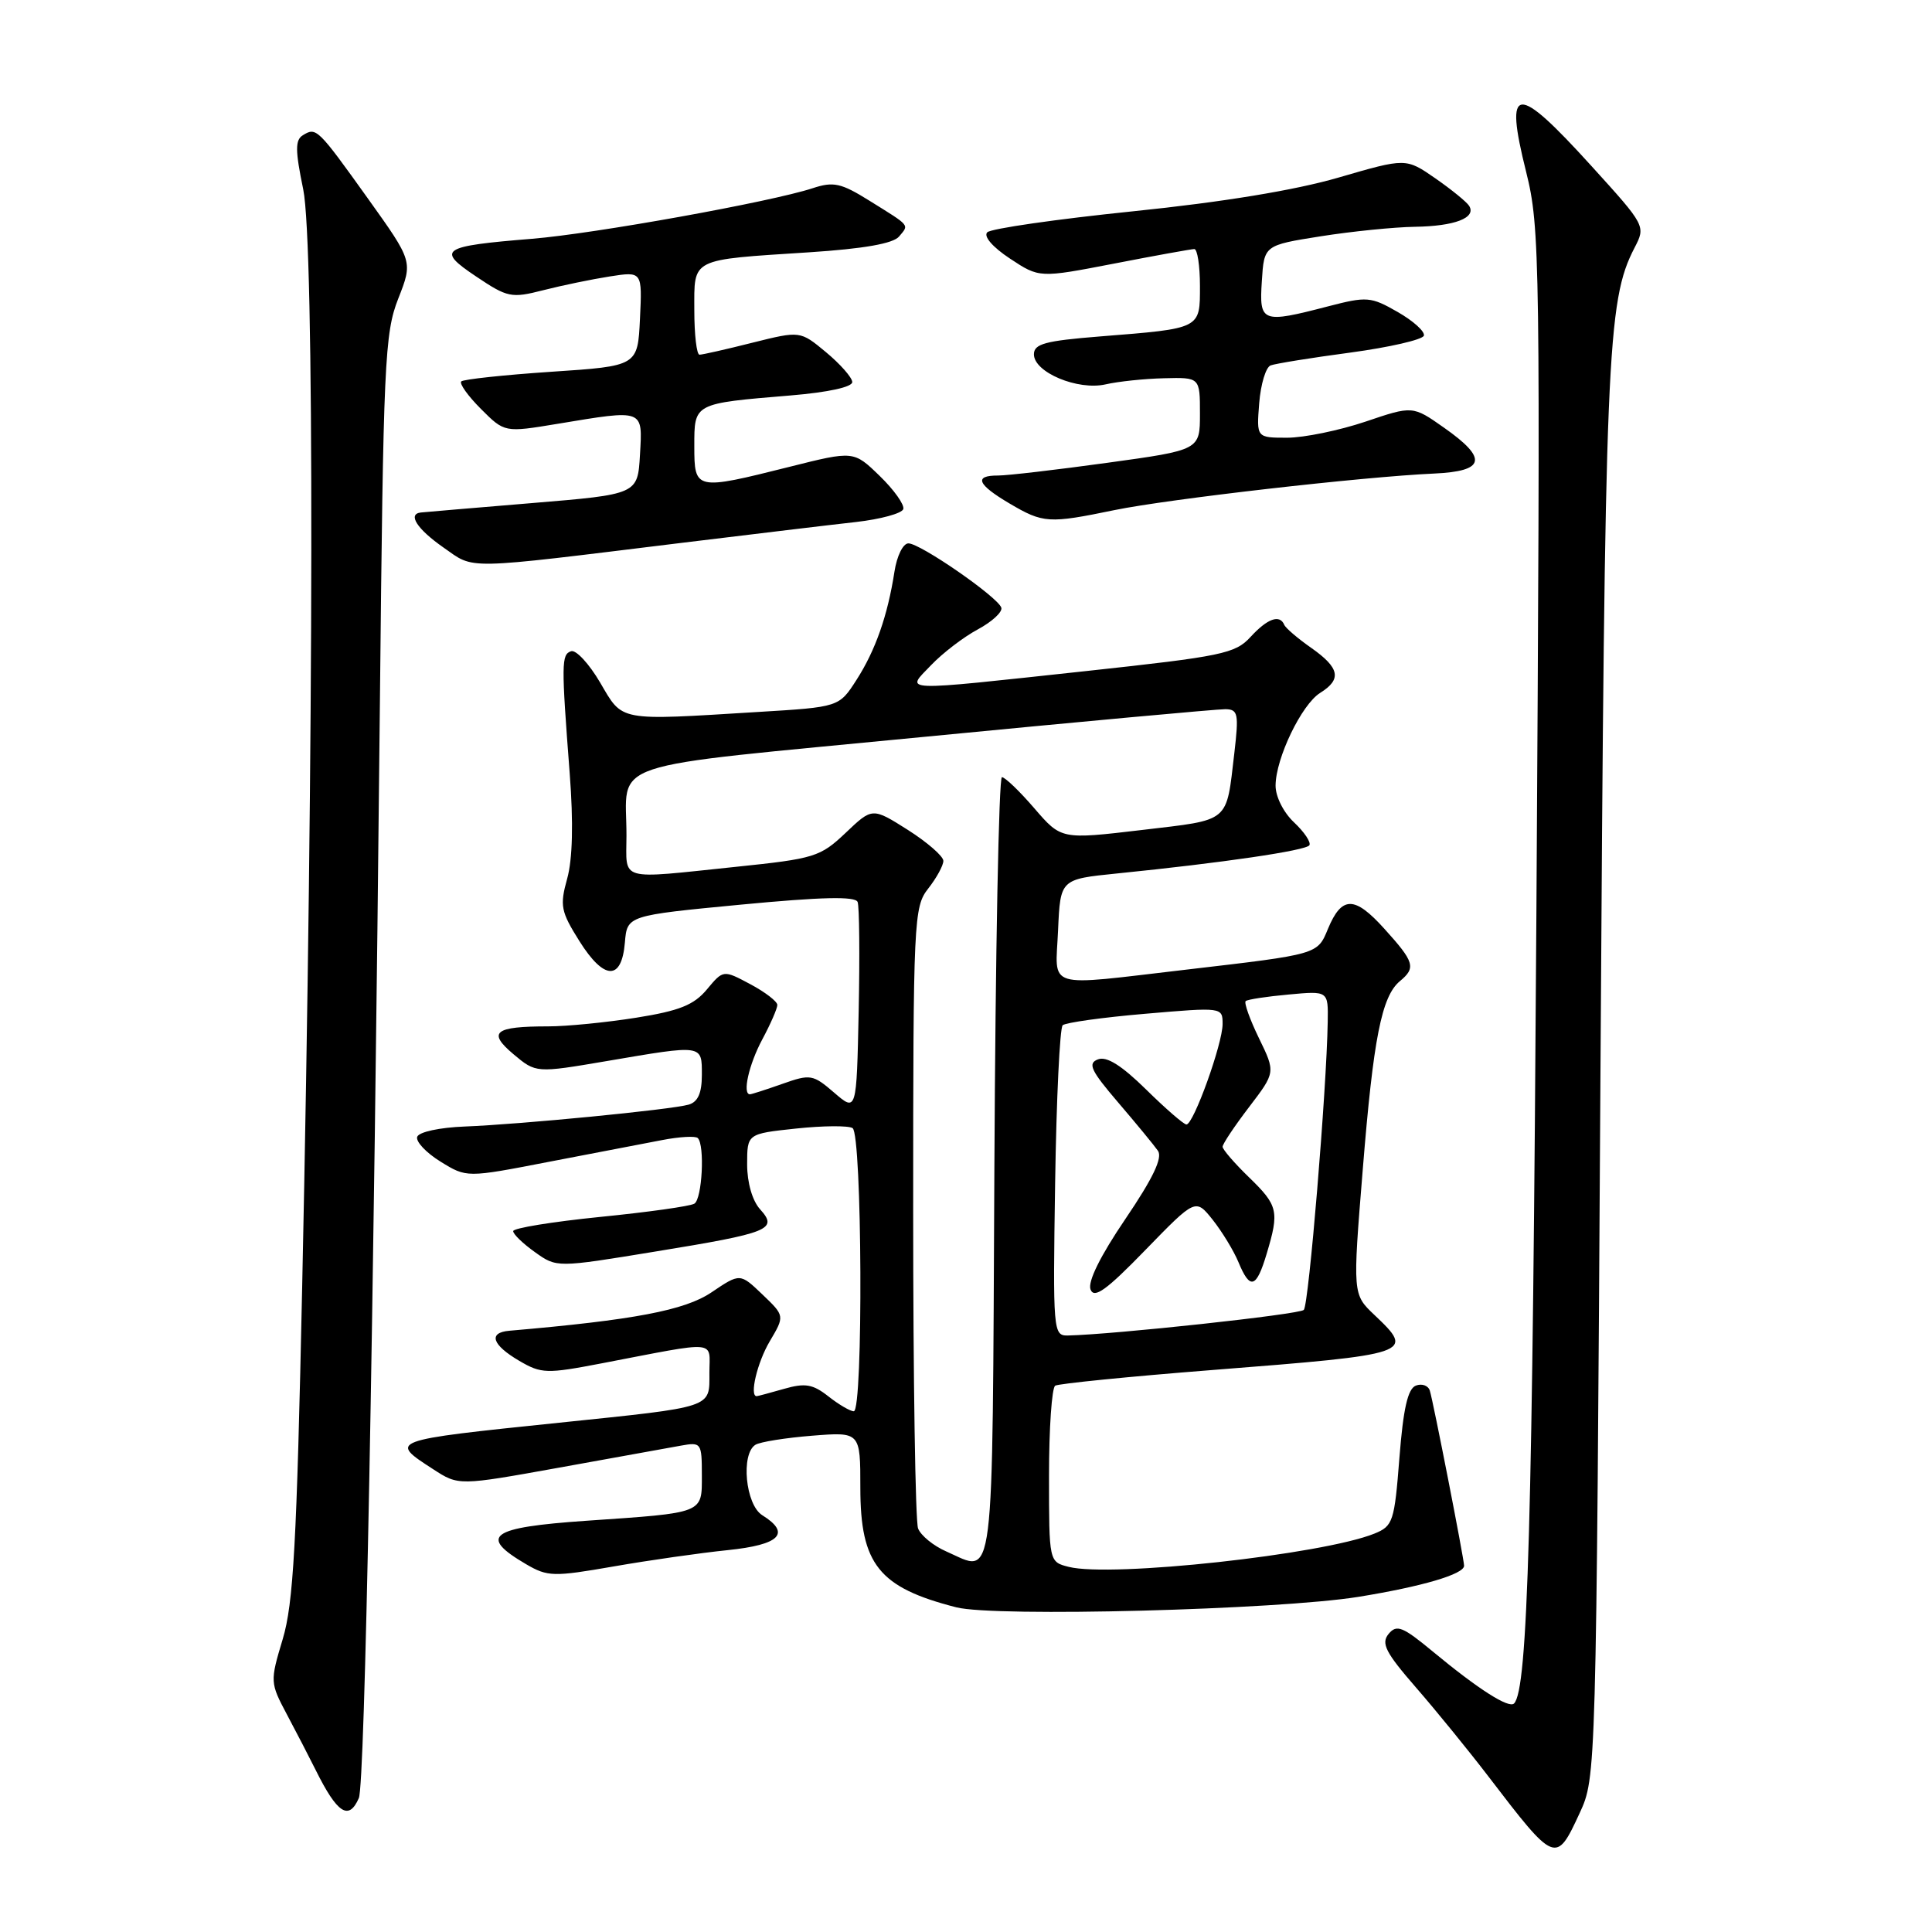 <?xml version="1.0" encoding="UTF-8" standalone="no"?>
<!DOCTYPE svg PUBLIC "-//W3C//DTD SVG 1.1//EN" "http://www.w3.org/Graphics/SVG/1.1/DTD/svg11.dtd" >
<svg xmlns="http://www.w3.org/2000/svg" xmlns:xlink="http://www.w3.org/1999/xlink" version="1.1" viewBox="0 0 256 256">
 <g >
 <path fill="currentColor"
d=" M 209.31 240.25 C 211.50 235.50 211.50 235.50 212.07 142.00 C 212.65 46.65 212.93 39.90 216.58 32.84 C 218.08 29.95 218.06 29.91 210.85 21.97 C 200.85 10.95 199.30 11.09 202.22 22.77 C 204.07 30.21 204.12 33.90 203.58 121.00 C 203.07 201.91 202.45 223.88 200.62 225.72 C 199.92 226.41 195.87 223.82 189.87 218.85 C 185.86 215.53 185.07 215.21 184.00 216.50 C 182.97 217.75 183.58 218.95 187.63 223.61 C 190.31 226.69 194.61 231.98 197.20 235.36 C 206.08 246.97 206.18 247.02 209.31 240.25 Z  M 47.55 238.25 C 48.35 236.43 49.50 176.41 50.34 93.00 C 50.79 48.02 50.97 44.14 52.77 39.57 C 54.71 34.64 54.71 34.64 48.76 26.32 C 42.09 17.00 41.91 16.82 40.13 17.92 C 39.10 18.55 39.11 19.93 40.18 25.10 C 41.66 32.29 41.60 97.07 40.04 170.50 C 39.32 204.53 38.88 212.47 37.46 217.20 C 35.77 222.83 35.78 222.96 38.03 227.20 C 39.29 229.57 40.99 232.85 41.81 234.50 C 44.69 240.31 46.22 241.30 47.55 238.25 Z  M 180.00 211.59 C 188.41 210.23 194.00 208.59 194.00 207.47 C 194.00 206.61 189.91 185.69 189.46 184.27 C 189.25 183.59 188.41 183.29 187.61 183.60 C 186.54 184.01 185.94 186.65 185.43 193.16 C 184.77 201.63 184.58 202.21 182.12 203.21 C 175.23 205.99 147.26 209.04 141.62 207.62 C 139.00 206.96 139.00 206.96 139.00 195.54 C 139.00 189.26 139.37 183.89 139.82 183.61 C 140.27 183.34 149.60 182.40 160.57 181.54 C 187.23 179.45 187.51 179.35 182.12 174.24 C 179.23 171.50 179.23 171.50 180.57 155.00 C 181.98 137.55 183.07 132.02 185.50 130.00 C 187.65 128.22 187.42 127.47 183.43 123.06 C 179.48 118.68 177.79 118.69 175.96 123.08 C 174.56 126.48 174.69 126.44 157.29 128.47 C 138.16 130.69 139.86 131.21 140.20 123.25 C 140.50 116.50 140.50 116.50 148.00 115.74 C 162.00 114.33 173.07 112.70 173.50 112.00 C 173.74 111.61 172.83 110.25 171.47 108.97 C 170.06 107.65 169.01 105.54 169.02 104.08 C 169.05 100.44 172.47 93.35 174.93 91.81 C 177.82 90.01 177.52 88.50 173.75 85.85 C 171.96 84.60 170.35 83.22 170.17 82.79 C 169.57 81.37 167.94 81.96 165.70 84.40 C 163.68 86.61 161.92 86.97 144.00 88.91 C 118.69 91.64 119.97 91.69 123.39 88.12 C 124.91 86.53 127.69 84.40 129.58 83.39 C 131.47 82.37 132.86 81.08 132.68 80.52 C 132.22 79.11 121.95 72.00 120.37 72.00 C 119.66 72.00 118.84 73.66 118.52 75.75 C 117.62 81.56 116.01 86.17 113.49 90.09 C 111.18 93.69 111.18 93.69 100.43 94.34 C 81.73 95.49 82.57 95.64 79.52 90.44 C 78.05 87.94 76.32 86.07 75.67 86.29 C 74.38 86.73 74.37 87.88 75.49 102.50 C 75.99 109.03 75.87 113.87 75.15 116.44 C 74.16 120.01 74.31 120.78 76.78 124.71 C 80.05 129.91 82.37 129.98 82.80 124.90 C 83.10 121.31 83.10 121.31 98.16 119.87 C 108.87 118.85 113.35 118.74 113.64 119.52 C 113.87 120.11 113.93 126.62 113.78 133.97 C 113.50 147.34 113.50 147.34 110.54 144.79 C 107.72 142.36 107.39 142.30 103.66 143.62 C 101.51 144.38 99.58 145.00 99.37 145.00 C 98.34 145.00 99.23 141.05 101.00 137.74 C 102.10 135.69 103.00 133.63 103.00 133.16 C 103.00 132.70 101.39 131.46 99.42 130.41 C 95.84 128.50 95.84 128.50 93.67 131.10 C 91.95 133.17 90.02 133.94 84.31 134.85 C 80.35 135.48 75.10 136.00 72.64 136.00 C 65.50 136.00 64.56 136.76 68.04 139.69 C 71.02 142.19 71.02 142.19 80.38 140.60 C 93.22 138.41 93.00 138.38 93.00 142.43 C 93.00 144.84 92.48 146.01 91.25 146.37 C 88.92 147.04 69.02 148.98 61.58 149.27 C 58.23 149.40 55.50 149.99 55.28 150.64 C 55.08 151.27 56.46 152.74 58.37 153.92 C 61.83 156.06 61.83 156.06 72.66 153.96 C 78.62 152.81 85.40 151.51 87.71 151.07 C 90.03 150.62 92.17 150.50 92.46 150.80 C 93.41 151.74 93.04 158.86 92.01 159.49 C 91.47 159.83 85.85 160.62 79.51 161.25 C 73.18 161.89 68.00 162.73 68.00 163.13 C 68.00 163.54 69.30 164.79 70.89 165.92 C 73.77 167.98 73.77 167.98 86.81 165.84 C 102.02 163.36 103.13 162.91 100.71 160.23 C 99.69 159.10 99.00 156.71 99.00 154.29 C 99.00 150.23 99.00 150.23 105.47 149.54 C 109.03 149.16 112.41 149.13 112.97 149.48 C 114.24 150.27 114.40 187.00 113.13 187.00 C 112.66 187.00 111.14 186.11 109.77 185.03 C 107.70 183.40 106.68 183.23 103.89 184.03 C 102.03 184.56 100.40 185.00 100.26 185.00 C 99.28 185.00 100.34 180.53 101.99 177.74 C 103.99 174.36 103.99 174.36 101.02 171.52 C 98.06 168.69 98.06 168.69 94.28 171.24 C 90.75 173.63 83.98 174.91 67.50 176.33 C 64.65 176.57 65.19 178.20 68.81 180.32 C 71.73 182.03 72.43 182.05 79.72 180.65 C 95.42 177.64 94.00 177.52 94.00 181.91 C 94.00 186.61 94.70 186.38 74.07 188.52 C 51.47 190.86 51.49 190.86 57.40 194.68 C 60.77 196.87 60.77 196.87 74.14 194.46 C 81.49 193.13 88.74 191.82 90.25 191.55 C 92.91 191.07 93.00 191.19 93.00 195.48 C 93.00 200.59 93.40 200.43 77.68 201.51 C 64.91 202.39 63.33 203.53 69.72 207.27 C 72.57 208.93 73.34 208.95 81.32 207.56 C 86.02 206.74 92.82 205.77 96.43 205.40 C 103.36 204.69 104.85 203.17 101.00 200.77 C 98.78 199.38 98.14 192.65 100.10 191.44 C 100.71 191.06 104.09 190.52 107.60 190.24 C 114.00 189.73 114.00 189.73 114.00 197.14 C 114.00 207.29 116.46 210.36 126.72 212.98 C 131.84 214.29 169.33 213.31 180.00 211.59 Z  M 90.50 71.91 C 99.85 70.77 110.16 69.53 113.42 69.17 C 116.68 68.80 119.50 68.03 119.69 67.46 C 119.87 66.89 118.47 64.91 116.57 63.07 C 113.12 59.72 113.12 59.72 104.60 61.86 C 92.12 64.99 92.00 64.97 92.00 59.11 C 92.00 53.41 91.87 53.47 104.75 52.40 C 109.77 51.98 112.97 51.28 112.93 50.61 C 112.89 50.00 111.32 48.22 109.44 46.66 C 106.03 43.83 106.03 43.83 99.70 45.41 C 96.22 46.29 93.06 47.00 92.69 47.00 C 92.31 47.00 92.00 44.35 92.00 41.11 C 92.00 34.13 91.34 34.46 107.24 33.43 C 114.46 32.96 118.36 32.27 119.13 31.34 C 120.47 29.73 120.72 30.03 115.18 26.58 C 111.44 24.25 110.44 24.03 107.68 24.94 C 102.17 26.75 78.84 30.96 70.50 31.64 C 58.43 32.62 57.76 33.07 63.08 36.63 C 67.25 39.43 67.75 39.54 72.00 38.45 C 74.47 37.82 78.43 37.00 80.80 36.63 C 85.10 35.96 85.10 35.96 84.80 42.23 C 84.50 48.50 84.50 48.50 73.07 49.26 C 66.79 49.68 61.41 50.26 61.12 50.54 C 60.84 50.83 62.01 52.47 63.73 54.19 C 66.86 57.32 66.86 57.32 73.87 56.16 C 85.40 54.25 85.15 54.16 84.80 60.25 C 84.50 65.50 84.50 65.50 70.50 66.66 C 62.80 67.30 56.16 67.86 55.75 67.91 C 53.98 68.12 55.27 70.11 58.75 72.54 C 62.99 75.49 60.97 75.53 90.50 71.91 Z  M 147.68 67.59 C 154.83 66.12 180.58 63.17 190.00 62.75 C 196.82 62.44 197.19 60.78 191.34 56.67 C 187.19 53.75 187.19 53.75 180.90 55.88 C 177.44 57.04 172.78 58.00 170.55 58.00 C 166.49 58.00 166.49 58.00 166.85 53.43 C 167.05 50.91 167.73 48.66 168.36 48.42 C 168.99 48.18 173.74 47.41 178.92 46.72 C 184.11 46.02 188.49 45.01 188.67 44.48 C 188.84 43.94 187.28 42.53 185.20 41.34 C 181.64 39.30 181.12 39.26 175.99 40.59 C 167.18 42.88 166.84 42.75 167.20 37.25 C 167.50 32.50 167.50 32.50 175.00 31.31 C 179.12 30.66 184.75 30.09 187.50 30.05 C 192.77 29.97 195.65 28.86 194.67 27.28 C 194.35 26.76 192.33 25.12 190.19 23.63 C 186.29 20.93 186.29 20.93 177.39 23.52 C 171.63 25.20 162.03 26.78 150.11 28.00 C 139.99 29.04 131.31 30.29 130.82 30.78 C 130.29 31.31 131.52 32.74 133.82 34.26 C 137.72 36.84 137.72 36.84 147.61 34.93 C 153.05 33.87 157.84 33.01 158.25 33.00 C 158.66 33.00 159.00 35.20 159.00 37.89 C 159.00 43.61 159.21 43.51 145.75 44.58 C 138.50 45.16 137.00 45.56 137.00 46.95 C 137.00 49.34 142.81 51.77 146.50 50.93 C 148.15 50.55 151.64 50.18 154.25 50.12 C 159.00 50.00 159.00 50.00 159.00 54.82 C 159.00 59.63 159.00 59.63 146.75 61.32 C 140.01 62.25 133.49 63.01 132.25 63.01 C 129.00 63.00 129.49 64.19 133.76 66.71 C 138.24 69.35 138.95 69.39 147.68 67.59 Z  M 125.40 205.58 C 123.69 204.84 122.01 203.46 121.65 202.53 C 121.29 201.60 121.00 182.71 121.00 160.55 C 121.00 121.78 121.08 120.17 123.00 117.73 C 124.10 116.33 125.00 114.68 125.00 114.07 C 125.00 113.46 122.88 111.61 120.30 109.97 C 115.59 106.99 115.59 106.99 112.05 110.36 C 108.68 113.55 107.93 113.78 97.50 114.86 C 81.75 116.50 83.00 116.85 83.01 110.75 C 83.04 100.55 79.15 101.85 122.32 97.65 C 143.32 95.61 161.34 93.96 162.37 93.97 C 164.05 94.00 164.16 94.57 163.56 99.75 C 162.45 109.15 163.14 108.57 151.29 109.98 C 140.62 111.24 140.62 111.24 137.06 107.11 C 135.10 104.83 133.17 102.98 132.76 102.98 C 132.35 102.99 131.90 126.28 131.76 154.74 C 131.47 211.64 131.88 208.43 125.40 205.58 Z  M 139.81 156.75 C 139.98 145.61 140.43 136.21 140.81 135.85 C 141.19 135.50 146.11 134.81 151.75 134.33 C 161.96 133.45 162.00 133.46 162.00 135.69 C 162.00 138.31 158.15 149.00 157.21 149.00 C 156.86 149.00 154.45 146.91 151.86 144.36 C 148.61 141.17 146.64 139.93 145.49 140.37 C 144.09 140.90 144.53 141.84 148.16 146.08 C 150.55 148.87 152.92 151.75 153.43 152.48 C 154.08 153.40 152.79 156.10 149.12 161.52 C 145.80 166.41 144.11 169.83 144.50 170.86 C 144.98 172.12 146.59 170.97 151.77 165.63 C 158.42 158.79 158.42 158.79 160.69 161.63 C 161.93 163.20 163.47 165.72 164.10 167.24 C 165.64 170.96 166.47 170.72 167.84 166.13 C 169.53 160.50 169.36 159.74 165.50 156.00 C 163.57 154.13 162.00 152.31 162.00 151.95 C 162.00 151.58 163.58 149.22 165.51 146.69 C 169.02 142.09 169.02 142.09 166.82 137.57 C 165.61 135.08 164.82 132.87 165.06 132.65 C 165.30 132.43 167.86 132.04 170.75 131.78 C 176.00 131.29 176.00 131.29 175.93 135.40 C 175.78 144.42 173.42 172.92 172.76 173.57 C 172.17 174.17 147.57 176.83 141.50 176.96 C 139.55 177.00 139.51 176.45 139.81 156.75 Z "/>
</g>
</svg>